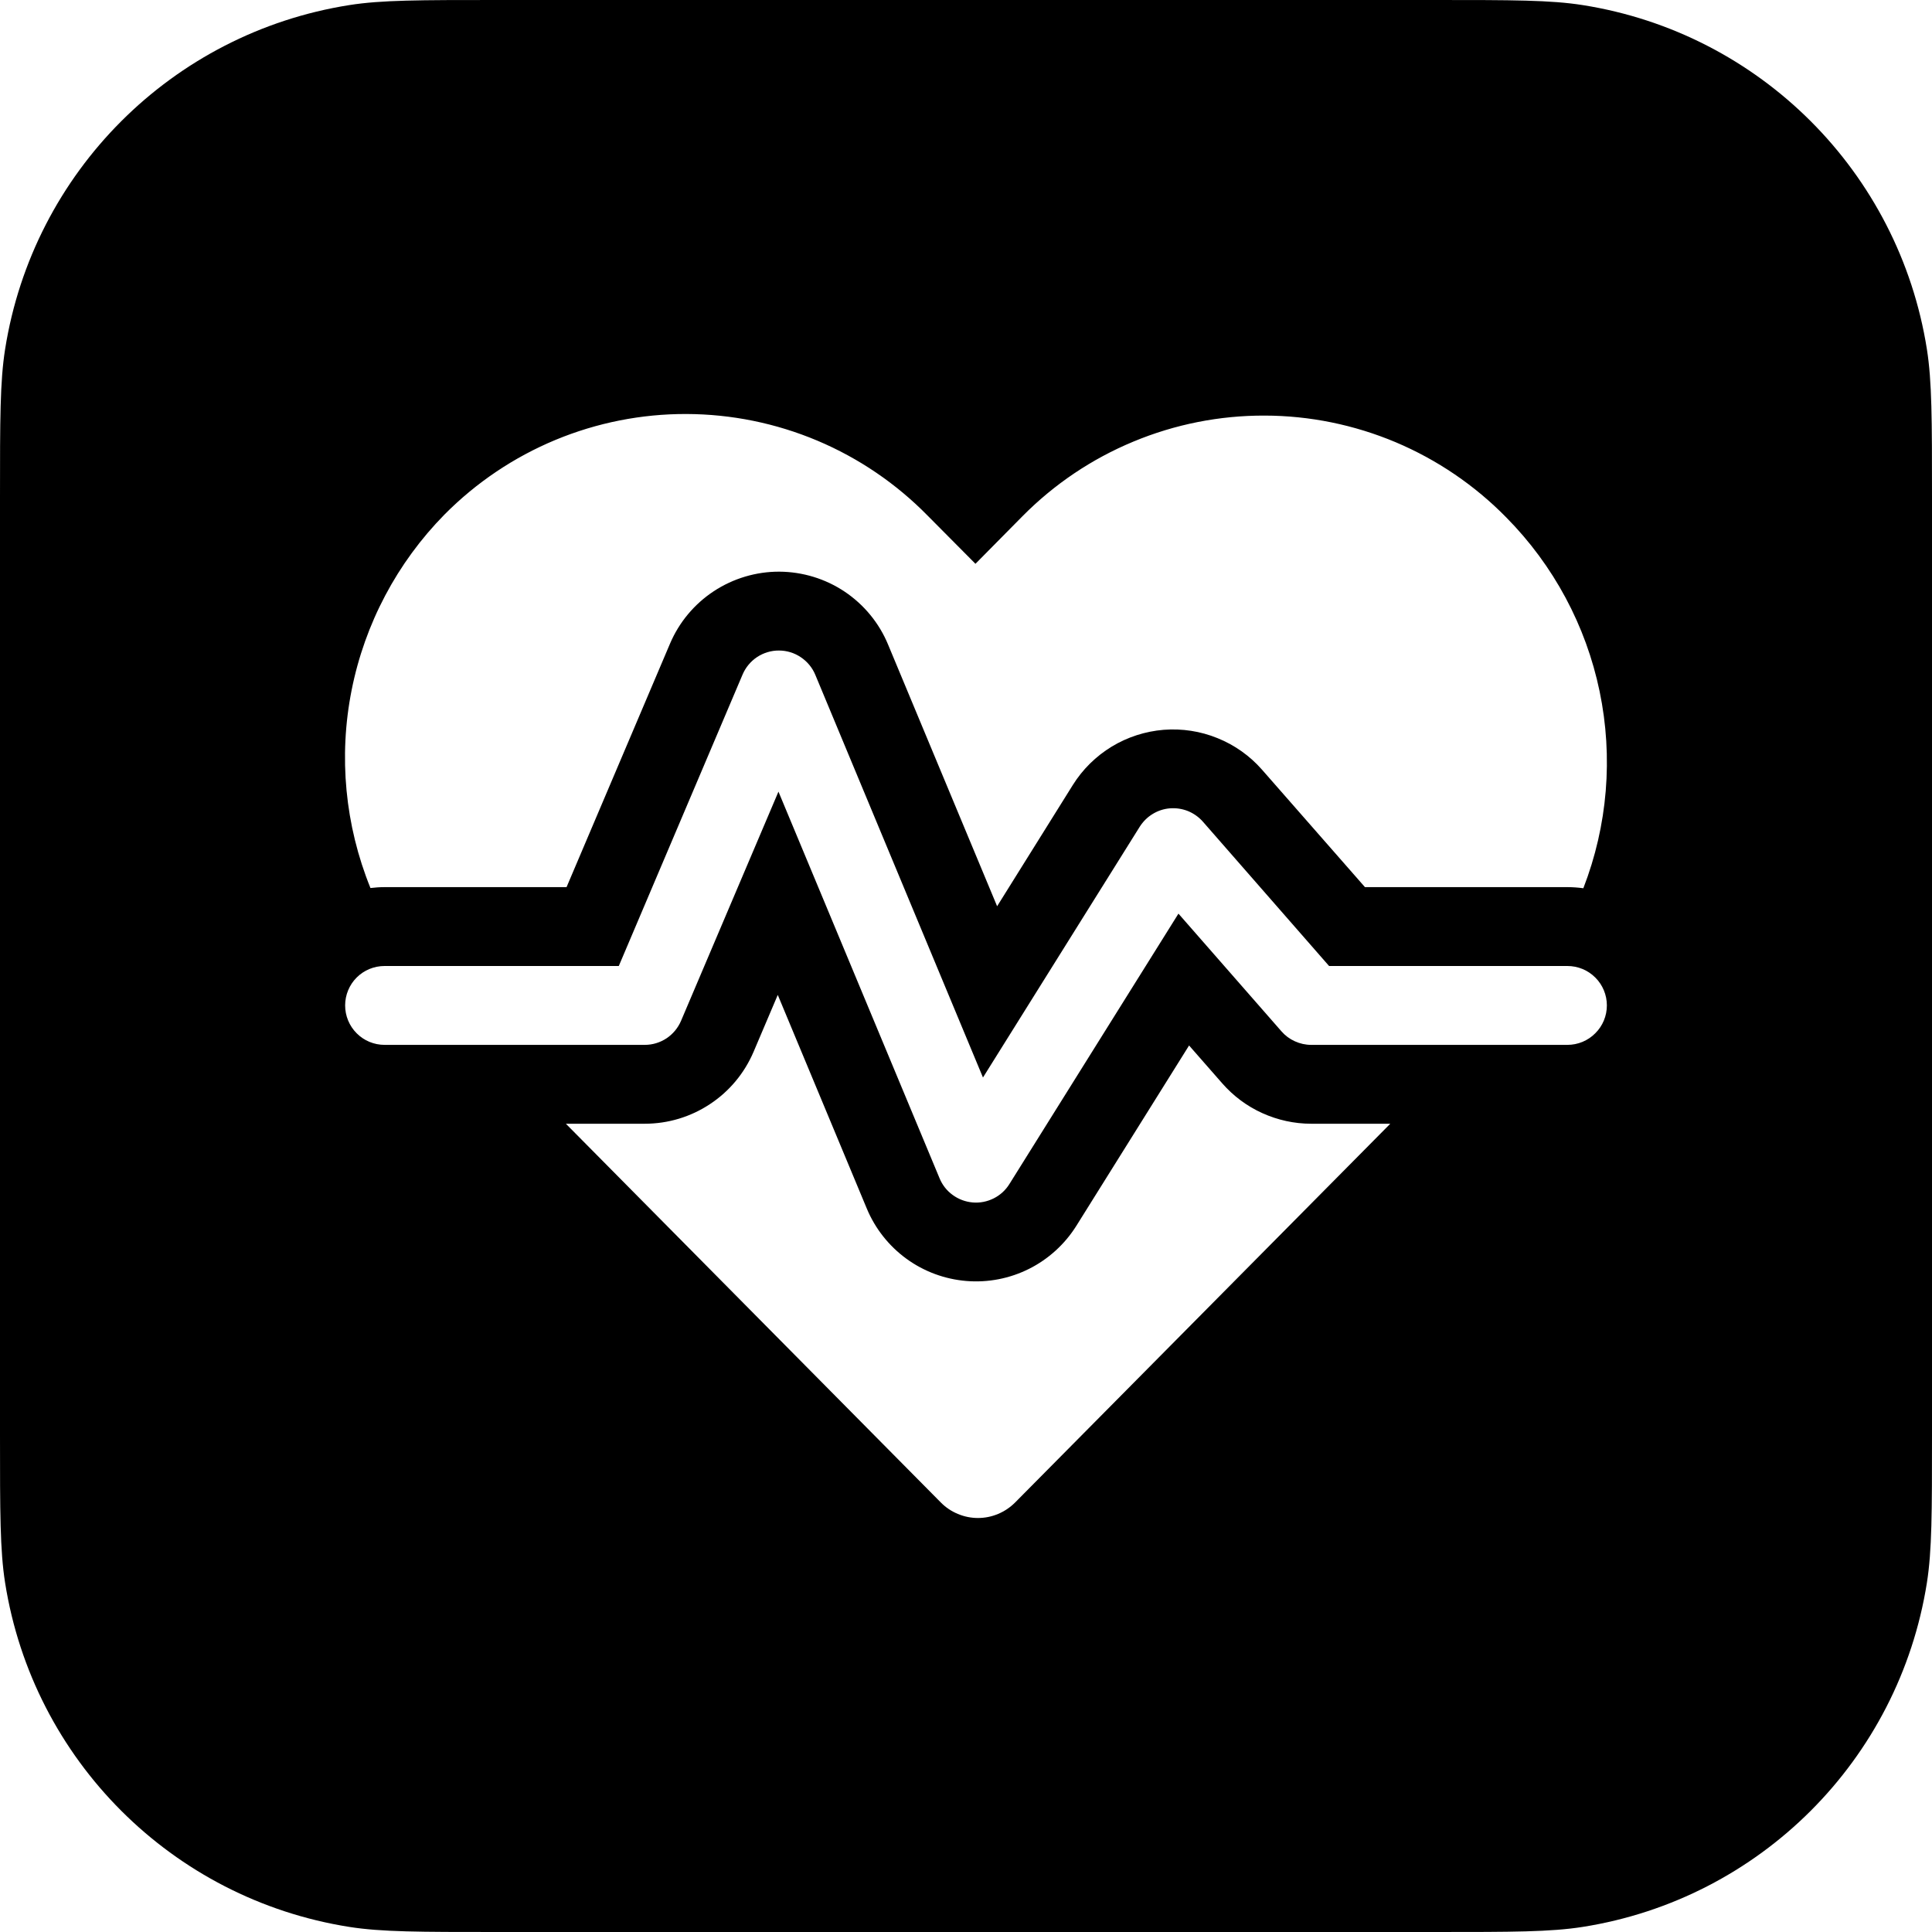 <svg width="28" height="28" viewBox="0 0 28 28" fill="currentColor" xmlns="http://www.w3.org/2000/svg">
    <g clip-path="url(#clip0_103_884)">
        <path fill-rule="evenodd" clip-rule="evenodd"
            d="M0.074 5.061C0 5.528 0 6.085 0 7.2V20.8C0 21.915 0 22.472 0.074 22.939C0.48 25.506 2.494 27.52 5.061 27.926C5.528 28 6.085 28 7.2 28H20.8C21.915 28 22.472 28 22.939 27.926C25.506 27.52 27.52 25.506 27.926 22.939C28 22.472 28 21.915 28 20.8V7.2C28 6.085 28 5.528 27.926 5.061C27.52 2.494 25.506 0.48 22.939 0.074C22.472 0 21.915 0 20.8 0H7.2C6.085 0 5.528 0 5.061 0.074C2.494 0.48 0.48 2.494 0.074 5.061ZM11.845 6.386C12.445 6.639 12.989 7.009 13.445 7.474L14.137 8.171L14.818 7.482C15.277 7.018 15.823 6.65 16.426 6.4C17.029 6.149 17.675 6.021 18.327 6.023C18.98 6.024 19.626 6.156 20.227 6.409C20.828 6.663 21.373 7.033 21.83 7.499C22.515 8.192 22.985 9.067 23.183 10.021C23.381 10.974 23.299 11.965 22.947 12.873C22.872 12.863 22.795 12.857 22.716 12.857H19.782L18.291 11.156C18.115 10.955 17.894 10.798 17.646 10.698C17.399 10.597 17.131 10.556 16.864 10.577C16.598 10.599 16.34 10.682 16.111 10.821C15.883 10.96 15.69 11.15 15.548 11.377L14.451 13.134L12.87 9.34C12.741 9.029 12.522 8.763 12.242 8.575C11.961 8.387 11.632 8.287 11.294 8.285C10.957 8.284 10.627 8.383 10.345 8.568C10.063 8.754 9.842 9.018 9.71 9.329L8.211 12.857H5.573C5.503 12.857 5.435 12.862 5.369 12.87C5 11.961 4.905 10.964 5.096 10.002C5.287 9.04 5.755 8.155 6.443 7.456C6.902 6.993 7.448 6.626 8.049 6.376C8.651 6.126 9.296 5.998 9.948 6C10.6 6.002 11.244 6.133 11.845 6.386ZM8.201 16.286L13.635 21.775C13.705 21.846 13.789 21.903 13.882 21.941C13.974 21.98 14.073 22 14.173 22C14.274 22 14.373 21.98 14.465 21.941C14.557 21.903 14.641 21.846 14.712 21.775L20.149 16.286H19.002C18.758 16.286 18.517 16.233 18.294 16.132C18.072 16.032 17.874 15.884 17.713 15.7L17.233 15.152L15.599 17.766C15.432 18.032 15.195 18.248 14.914 18.389C14.633 18.53 14.318 18.591 14.005 18.565C13.692 18.539 13.391 18.428 13.137 18.243C12.883 18.058 12.684 17.807 12.563 17.517L11.272 14.419L10.922 15.242C10.79 15.552 10.571 15.816 10.29 16.001C10.01 16.187 9.681 16.286 9.345 16.286H8.201ZM11.606 9.525C11.7 9.588 11.773 9.676 11.816 9.78L14.246 15.616L16.517 11.983C16.565 11.907 16.629 11.843 16.705 11.797C16.781 11.75 16.867 11.722 16.956 11.715C17.046 11.708 17.135 11.722 17.218 11.755C17.3 11.789 17.374 11.841 17.433 11.908L19.262 14H22.716C22.868 14 23.013 14.06 23.12 14.167C23.228 14.274 23.288 14.42 23.288 14.571C23.288 14.723 23.228 14.868 23.12 14.975C23.013 15.083 22.868 15.143 22.716 15.143H19.002C18.921 15.143 18.84 15.125 18.766 15.091C18.692 15.058 18.626 15.009 18.572 14.947L17.079 13.241L14.629 17.16C14.574 17.249 14.495 17.321 14.401 17.368C14.307 17.415 14.202 17.436 14.098 17.427C13.993 17.418 13.893 17.381 13.808 17.319C13.723 17.258 13.657 17.174 13.617 17.077L11.282 11.473L9.87 14.795C9.826 14.898 9.753 14.986 9.66 15.048C9.566 15.11 9.457 15.143 9.345 15.143H5.573C5.422 15.143 5.276 15.083 5.169 14.975C5.062 14.868 5.002 14.723 5.002 14.571C5.002 14.42 5.062 14.274 5.169 14.167C5.276 14.06 5.422 14 5.573 14H8.968L10.762 9.776C10.806 9.672 10.88 9.584 10.973 9.522C11.068 9.46 11.178 9.427 11.29 9.428C11.403 9.428 11.513 9.462 11.606 9.525Z"
             />
    </g>
    <defs>
        <clipPath id="clip0_103_884">
            <rect width="28" height="28"  />
        </clipPath>
    </defs>
</svg>